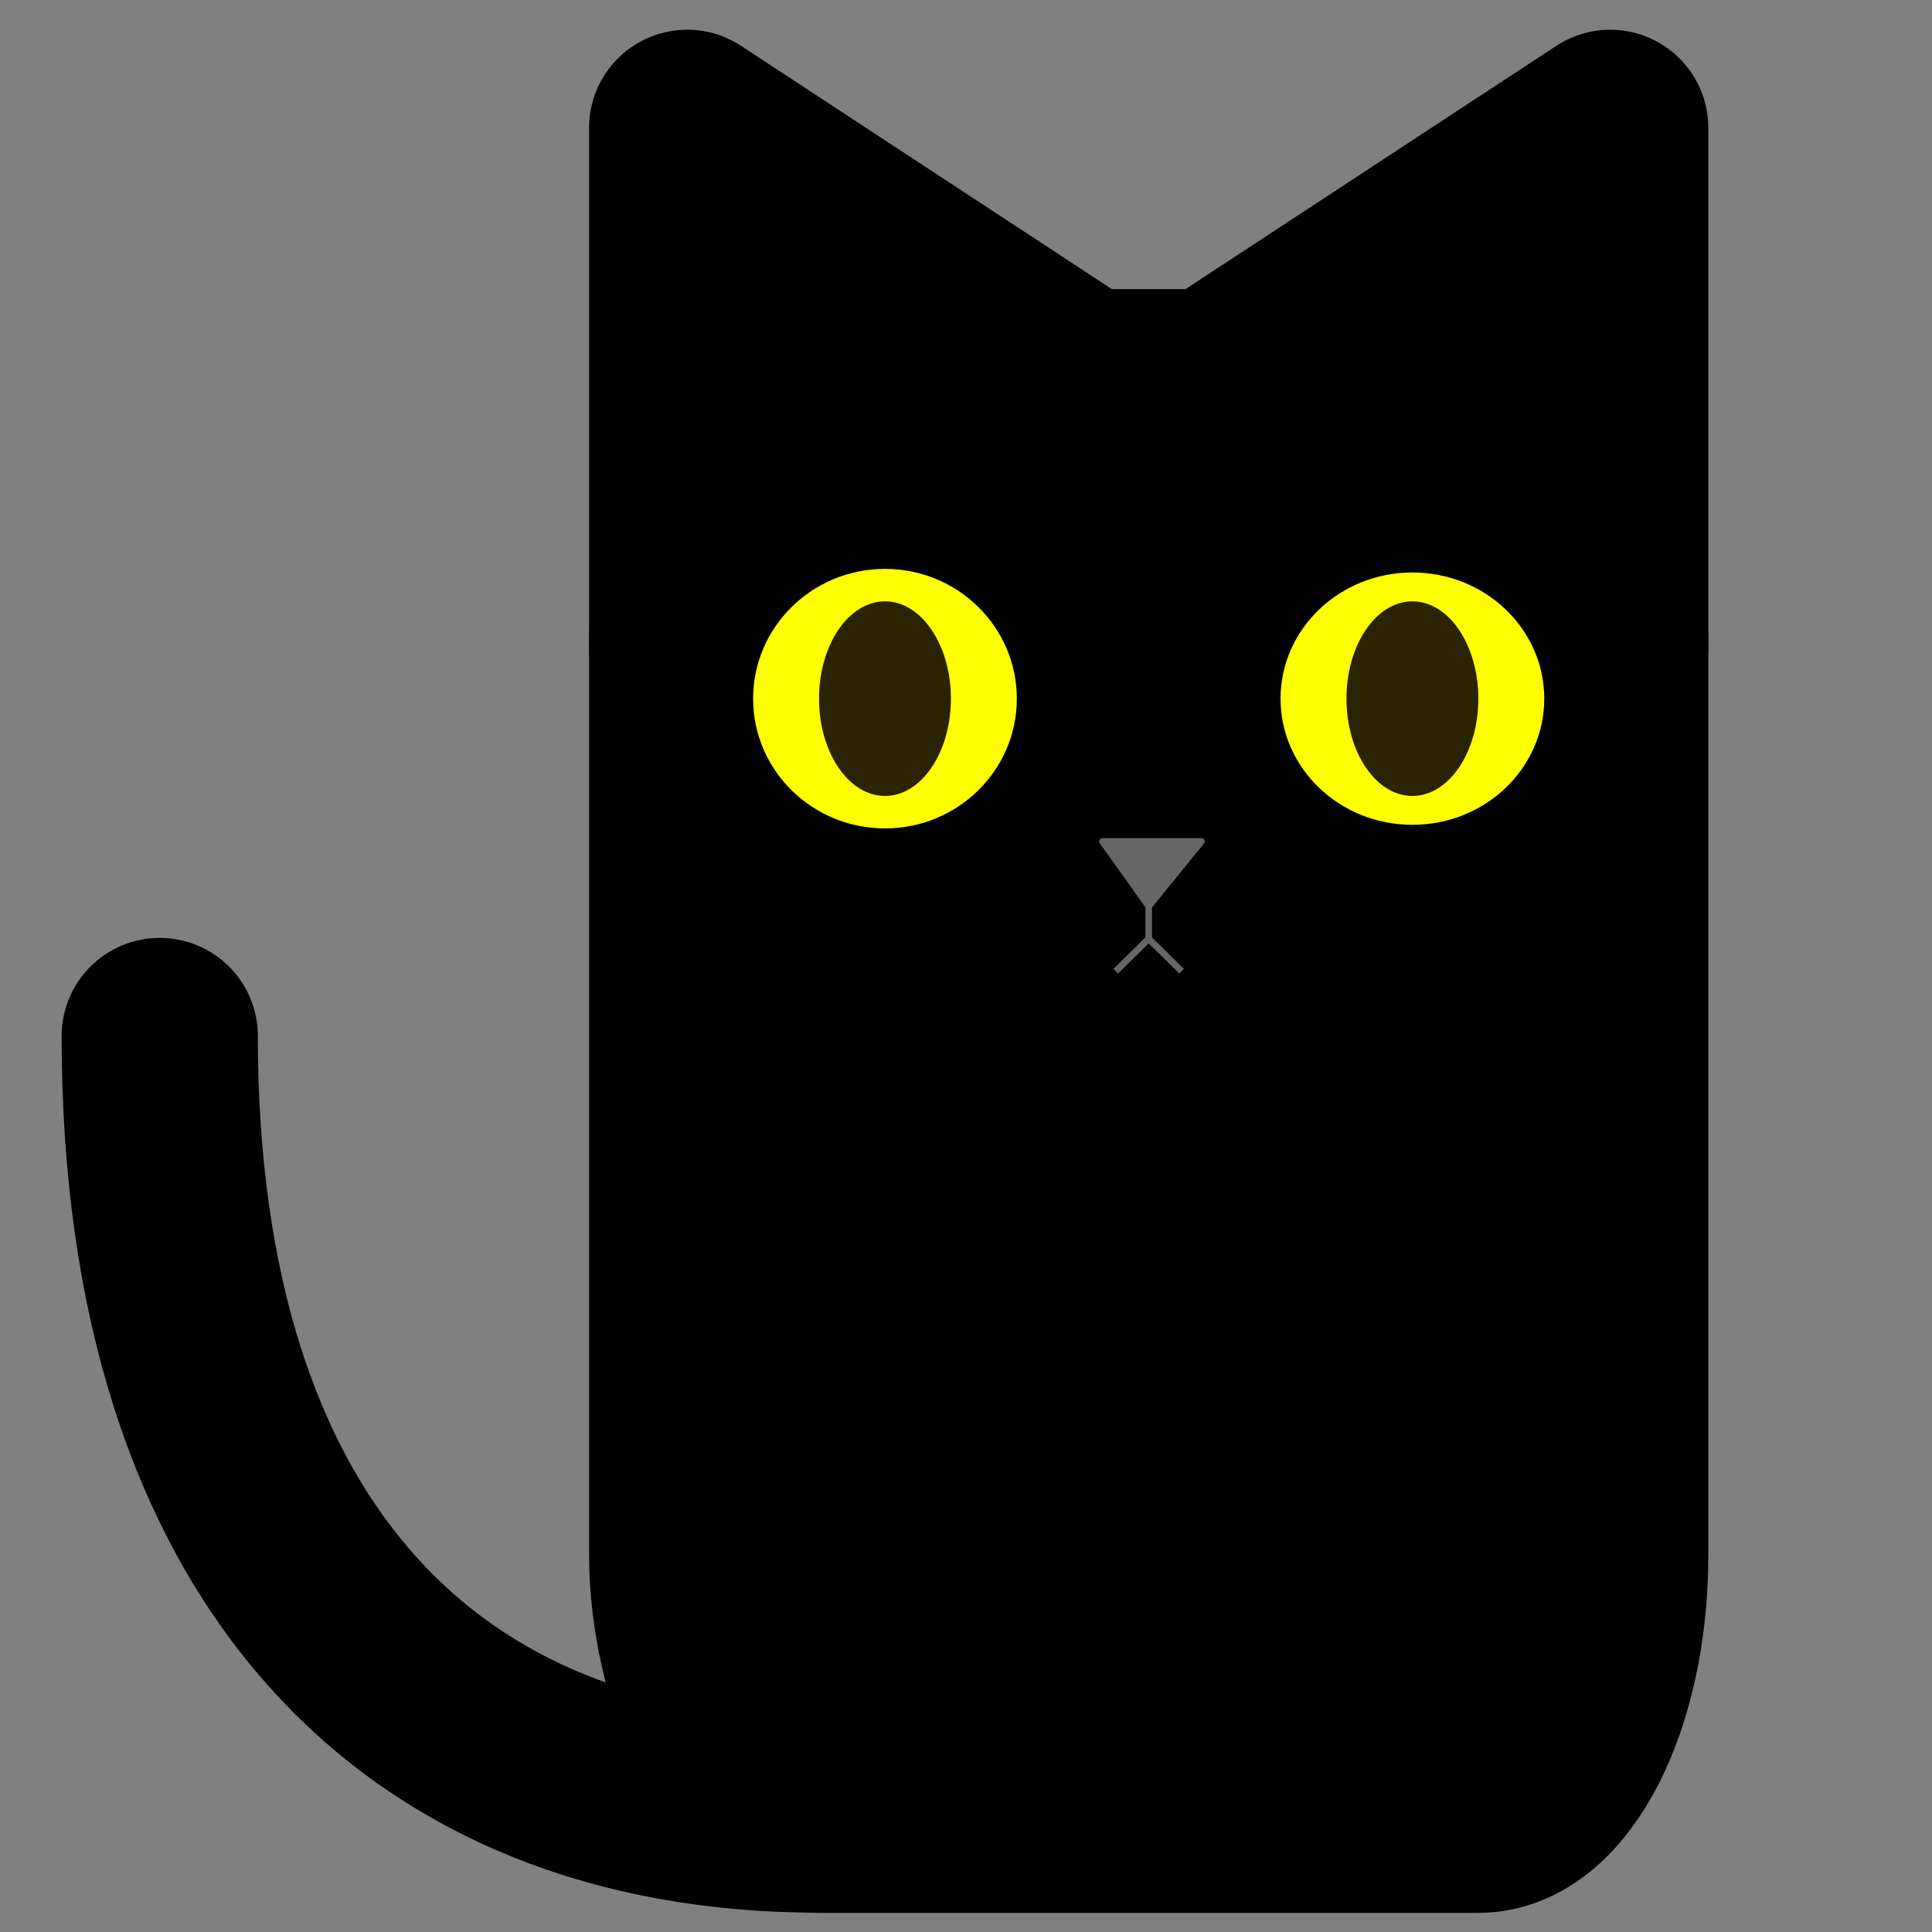 <?xml version="1.0" encoding="UTF-8"?>
<svg width="100mm" height="100mm" version="1.1" viewBox="0 0 100 100" xmlns="http://www.w3.org/2000/svg">
    <rect x="0" y="0" width="100" height="100" fill="#808080" stroke="none"/>
    <g transform="translate(30.427 -80.698)">

        <!-- Body -->
        <g id="body" fill="#000" stroke="#000">
            <rect x="5.141" y="100.75" width="47.775" height="73.88" rx="6.825" ry="13.433" fill-rule="evenodd" stroke-width="10.156"/>
            <path d="m5.141 114.18v-26.865l20.475 13.433h6.825l20.475-13.433v26.865h-47.775" stroke-linecap="round" stroke-linejoin="round" stroke-width="10.156"/>
            <path d="m11.966 174.62c-20.475 0-34.125-13.433-34.125-40.298" fill="none" stroke-linecap="round" stroke-width="10.156"/>
        </g>
        <!-- Tail -->


        <!-- Eyes -->
        <g id="eyes" fill="#ffff00">
            <ellipse cx="15.379" cy="116.86" rx="6.825" ry="6.716"  fill-rule="evenodd"/>
            <ellipse cx="42.679" cy="116.86" rx="6.825" ry="6.53" fill-rule="evenodd"/>
        </g>
        
        <!-- Pupils -->
        <ellipse cx="15.379" cy="116.86" rx="3.413" ry="5.037" fill="#2b2200" fill-rule="evenodd"/>
        <ellipse cx="42.679" cy="116.86" rx="3.413" ry="5.037" fill="#2b2200" fill-rule="evenodd"/>


        <!-- Mouth, nose and Whiskers -->
        <g id="whiskers" fill="#666" stroke="#666">
            <path d="m26.64 124.25h5.119l-2.73 3.358z" stroke-linecap="round" stroke-linejoin="round" stroke-width=".339"/>
            <path d="m29.029 127.61v1.679l-1.706 1.679" fill="none" stroke-width=".339px"/>
            <path d="m29.029 129.29 1.706 1.679" fill="none" stroke-width=".339px"/>
        </g>

    </g>
</svg>
